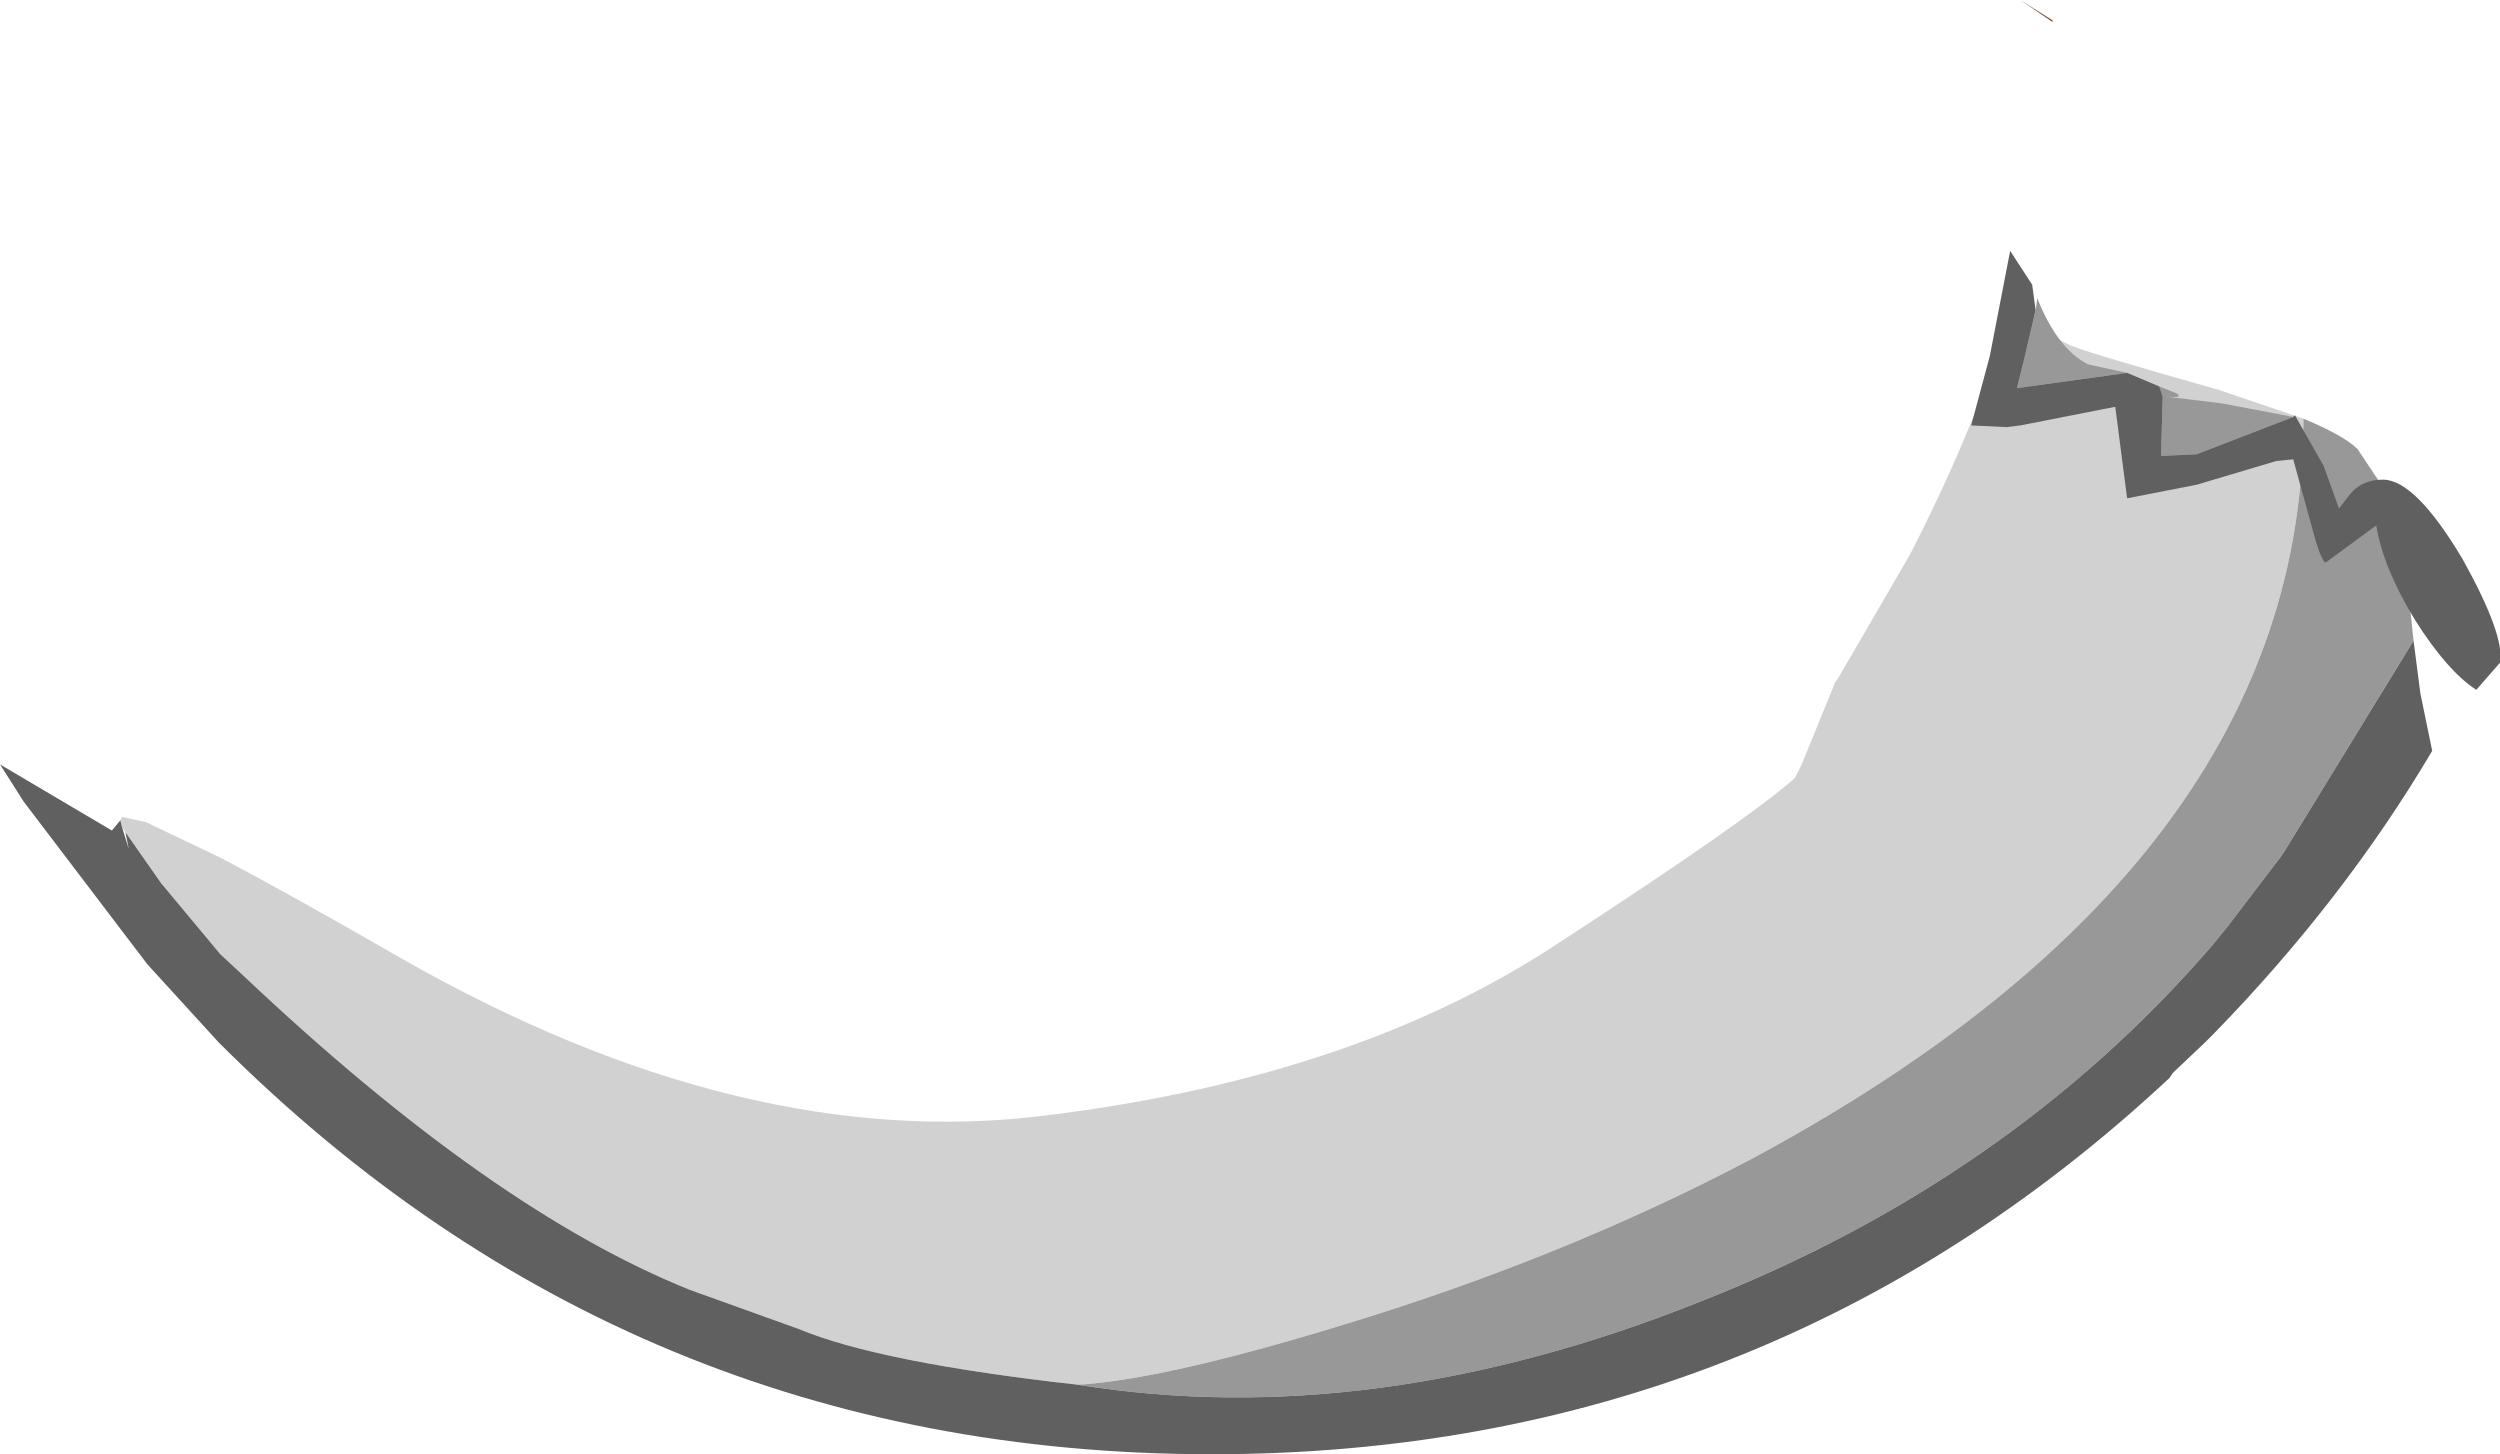 <?xml version="1.0" encoding="UTF-8" standalone="no"?>
<svg xmlns:ffdec="https://www.free-decompiler.com/flash" xmlns:xlink="http://www.w3.org/1999/xlink" ffdec:objectType="shape" height="42.9px" width="73.75px" xmlns="http://www.w3.org/2000/svg">
  <g transform="matrix(1.0, 0.0, 0.0, 1.0, 40.8, 26.3)">
    <path d="M18.8 -26.3 L19.75 -25.7 19.75 -25.65 18.8 -26.3" fill="#794e31" fill-rule="evenodd" stroke="none"/>
    <path d="M-37.25 -2.1 L-37.2 -2.2 -36.5 -2.05 -34.3 -1.0 Q-32.3 0.05 -29.0 1.95 -18.85 7.75 -9.9 6.6 -1.0 5.5 4.9 1.7 10.75 -2.1 12.15 -3.35 L12.35 -3.75 13.35 -6.2 13.4 -6.25 15.55 -9.95 Q17.6 -13.95 18.7 -17.65 19.15 -16.65 20.2 -16.15 20.4 -16.0 24.65 -14.8 L27.15 -13.95 27.15 -13.9 Q27.15 -0.85 10.85 7.9 5.25 10.85 -1.4 12.85 -6.5 14.4 -9.0 14.55 -14.85 13.9 -17.25 12.9 L-20.45 11.75 Q-26.3 9.4 -33.6 2.5 L-34.3 1.85 -36.05 -0.25 -37.1 -1.75 -37.2 -1.9 -37.25 -2.1" fill="#d1d1d1" fill-rule="evenodd" stroke="none"/>
    <path d="M-9.0 14.55 Q-6.5 14.4 -1.4 12.85 5.25 10.85 10.85 7.9 27.15 -0.85 27.15 -13.9 L27.15 -13.95 Q28.35 -13.45 28.75 -13.05 L29.95 -11.25 30.0 -11.2 30.4 -7.4 26.6 -1.2 26.5 -1.05 24.9 1.05 24.45 1.6 Q18.5 8.5 9.35 12.1 -0.3 15.95 -9.0 14.55" fill="#989898" fill-rule="evenodd" stroke="none"/>
    <path d="M-37.25 -2.1 L-37.2 -1.9 -37.0 -1.25 -37.1 -1.75 -36.05 -0.25 -34.3 1.85 -33.6 2.5 Q-26.3 9.4 -20.45 11.75 L-17.25 12.9 Q-14.85 13.9 -9.0 14.55 -0.3 15.95 9.35 12.1 18.5 8.5 24.45 1.6 L24.9 1.05 26.5 -1.05 26.6 -1.2 30.4 -7.4 30.6 -5.85 30.95 -4.15 Q28.35 0.25 24.5 4.2 L24.25 4.45 23.3 5.35 23.2 5.5 Q11.3 16.6 -5.05 16.6 -22.2 16.6 -34.35 4.45 L-36.45 2.15 -40.1 -2.65 -40.8 -3.75 -37.5 -1.8 -37.25 -2.1" fill="#606060" fill-rule="evenodd" stroke="none"/>
    <path d="M21.95 -15.3 L18.7 -14.85 18.9 -15.65 19.25 -17.15 19.3 -17.5 Q19.9 -16.0 20.8 -15.55 L21.95 -15.3 M26.85 -14.0 L24.0 -12.9 22.95 -12.85 23.0 -14.6 22.9 -14.9 23.4 -14.7 Q23.65 -14.55 23.1 -14.6 L24.75 -14.4 26.85 -14.0" fill="#989898" fill-rule="evenodd" stroke="none"/>
    <path d="M19.25 -17.15 L18.9 -15.65 18.7 -14.85 21.95 -15.3 22.9 -14.9 23.0 -14.6 22.95 -12.85 24.0 -12.9 26.85 -14.0 26.9 -14.05 27.75 -12.55 28.2 -11.3 28.55 -11.75 Q28.9 -12.15 29.5 -12.15 30.45 -12.15 31.85 -9.8 33.1 -7.55 32.95 -6.75 L32.25 -5.95 Q31.4 -6.5 30.45 -8.0 29.5 -9.55 29.3 -10.8 L27.8 -9.7 Q27.65 -9.8 27.4 -10.75 L26.85 -12.75 26.35 -12.7 24.0 -12.0 21.95 -11.6 21.6 -14.3 18.8 -13.75 18.4 -13.7 17.35 -13.75 17.9 -15.8 18.5 -18.9 19.15 -17.9 19.25 -17.15" fill="#606060" fill-rule="evenodd" stroke="none"/>
  </g>
</svg>
